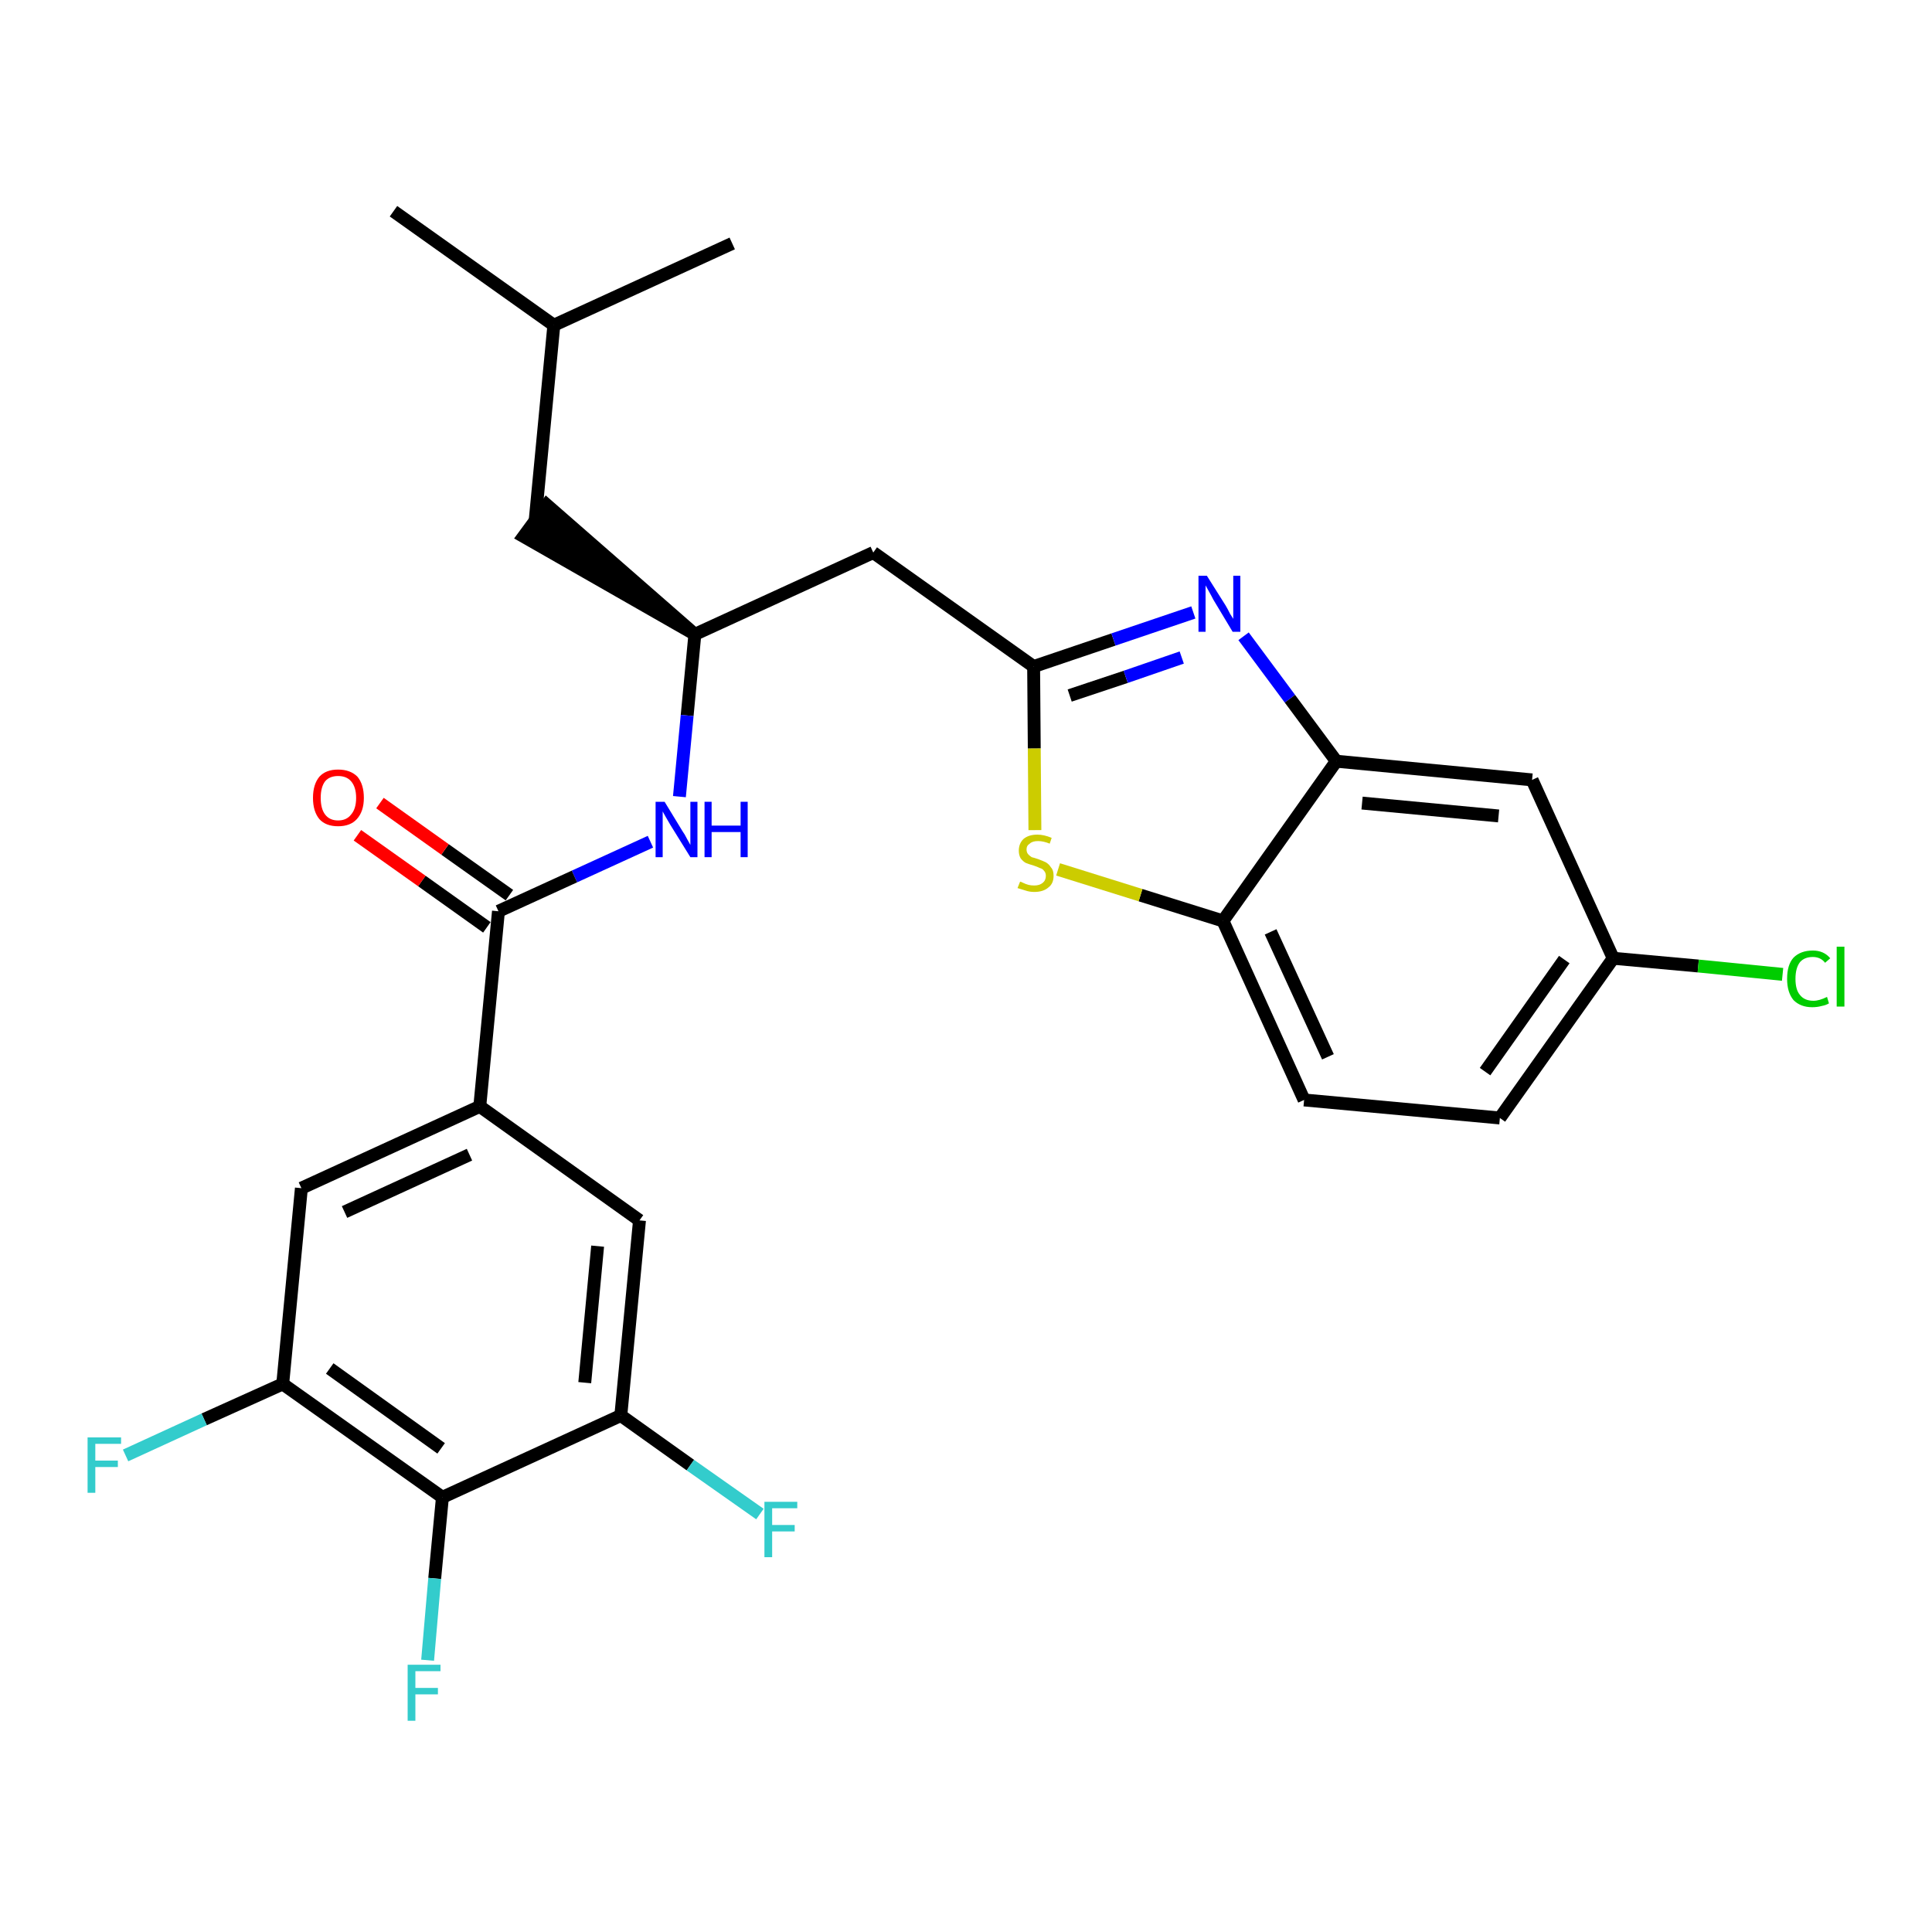 <?xml version='1.0' encoding='iso-8859-1'?>
<svg version='1.1' baseProfile='full'
              xmlns='http://www.w3.org/2000/svg'
                      xmlns:rdkit='http://www.rdkit.org/xml'
                      xmlns:xlink='http://www.w3.org/1999/xlink'
                  xml:space='preserve'
width='300px' height='300px' viewBox='0 0 300 300'>
<!-- END OF HEADER -->
<path class='bond-0 atom-0 atom-1' d='M 61.1,32.8 L 86.0,50.5' style='fill:none;fill-rule:evenodd;stroke:#000000;stroke-width:2.0px;stroke-linecap:butt;stroke-linejoin:miter;stroke-opacity:1' />
<path class='bond-1 atom-1 atom-2' d='M 86.0,50.5 L 113.7,37.8' style='fill:none;fill-rule:evenodd;stroke:#000000;stroke-width:2.0px;stroke-linecap:butt;stroke-linejoin:miter;stroke-opacity:1' />
<path class='bond-2 atom-1 atom-3' d='M 86.0,50.5 L 83.1,80.8' style='fill:none;fill-rule:evenodd;stroke:#000000;stroke-width:2.0px;stroke-linecap:butt;stroke-linejoin:miter;stroke-opacity:1' />
<path class='bond-3 atom-4 atom-3' d='M 107.9,98.5 L 84.9,78.4 L 81.3,83.3 Z' style='fill:#000000;fill-rule:evenodd;fill-opacity:1;stroke:#000000;stroke-width:2.0px;stroke-linecap:butt;stroke-linejoin:miter;stroke-opacity:1;' />
<path class='bond-4 atom-4 atom-5' d='M 107.9,98.5 L 135.6,85.8' style='fill:none;fill-rule:evenodd;stroke:#000000;stroke-width:2.0px;stroke-linecap:butt;stroke-linejoin:miter;stroke-opacity:1' />
<path class='bond-15 atom-4 atom-16' d='M 107.9,98.5 L 106.7,111.1' style='fill:none;fill-rule:evenodd;stroke:#000000;stroke-width:2.0px;stroke-linecap:butt;stroke-linejoin:miter;stroke-opacity:1' />
<path class='bond-15 atom-4 atom-16' d='M 106.7,111.1 L 105.5,123.7' style='fill:none;fill-rule:evenodd;stroke:#0000FF;stroke-width:2.0px;stroke-linecap:butt;stroke-linejoin:miter;stroke-opacity:1' />
<path class='bond-5 atom-5 atom-6' d='M 135.6,85.8 L 160.5,103.5' style='fill:none;fill-rule:evenodd;stroke:#000000;stroke-width:2.0px;stroke-linecap:butt;stroke-linejoin:miter;stroke-opacity:1' />
<path class='bond-6 atom-6 atom-7' d='M 160.5,103.5 L 172.9,99.3' style='fill:none;fill-rule:evenodd;stroke:#000000;stroke-width:2.0px;stroke-linecap:butt;stroke-linejoin:miter;stroke-opacity:1' />
<path class='bond-6 atom-6 atom-7' d='M 172.9,99.3 L 185.3,95.1' style='fill:none;fill-rule:evenodd;stroke:#0000FF;stroke-width:2.0px;stroke-linecap:butt;stroke-linejoin:miter;stroke-opacity:1' />
<path class='bond-6 atom-6 atom-7' d='M 166.1,108.0 L 174.8,105.1' style='fill:none;fill-rule:evenodd;stroke:#000000;stroke-width:2.0px;stroke-linecap:butt;stroke-linejoin:miter;stroke-opacity:1' />
<path class='bond-6 atom-6 atom-7' d='M 174.8,105.1 L 183.5,102.1' style='fill:none;fill-rule:evenodd;stroke:#0000FF;stroke-width:2.0px;stroke-linecap:butt;stroke-linejoin:miter;stroke-opacity:1' />
<path class='bond-27 atom-15 atom-6' d='M 160.7,128.9 L 160.6,116.2' style='fill:none;fill-rule:evenodd;stroke:#CCCC00;stroke-width:2.0px;stroke-linecap:butt;stroke-linejoin:miter;stroke-opacity:1' />
<path class='bond-27 atom-15 atom-6' d='M 160.6,116.2 L 160.5,103.5' style='fill:none;fill-rule:evenodd;stroke:#000000;stroke-width:2.0px;stroke-linecap:butt;stroke-linejoin:miter;stroke-opacity:1' />
<path class='bond-7 atom-7 atom-8' d='M 193.1,98.8 L 200.3,108.5' style='fill:none;fill-rule:evenodd;stroke:#0000FF;stroke-width:2.0px;stroke-linecap:butt;stroke-linejoin:miter;stroke-opacity:1' />
<path class='bond-7 atom-7 atom-8' d='M 200.3,108.5 L 207.5,118.2' style='fill:none;fill-rule:evenodd;stroke:#000000;stroke-width:2.0px;stroke-linecap:butt;stroke-linejoin:miter;stroke-opacity:1' />
<path class='bond-8 atom-8 atom-9' d='M 207.5,118.2 L 237.9,121.1' style='fill:none;fill-rule:evenodd;stroke:#000000;stroke-width:2.0px;stroke-linecap:butt;stroke-linejoin:miter;stroke-opacity:1' />
<path class='bond-8 atom-8 atom-9' d='M 211.5,124.7 L 232.7,126.7' style='fill:none;fill-rule:evenodd;stroke:#000000;stroke-width:2.0px;stroke-linecap:butt;stroke-linejoin:miter;stroke-opacity:1' />
<path class='bond-29 atom-14 atom-8' d='M 189.9,143.0 L 207.5,118.2' style='fill:none;fill-rule:evenodd;stroke:#000000;stroke-width:2.0px;stroke-linecap:butt;stroke-linejoin:miter;stroke-opacity:1' />
<path class='bond-9 atom-9 atom-10' d='M 237.9,121.1 L 250.5,148.8' style='fill:none;fill-rule:evenodd;stroke:#000000;stroke-width:2.0px;stroke-linecap:butt;stroke-linejoin:miter;stroke-opacity:1' />
<path class='bond-10 atom-10 atom-11' d='M 250.5,148.8 L 263.7,150.0' style='fill:none;fill-rule:evenodd;stroke:#000000;stroke-width:2.0px;stroke-linecap:butt;stroke-linejoin:miter;stroke-opacity:1' />
<path class='bond-10 atom-10 atom-11' d='M 263.7,150.0 L 276.8,151.3' style='fill:none;fill-rule:evenodd;stroke:#00CC00;stroke-width:2.0px;stroke-linecap:butt;stroke-linejoin:miter;stroke-opacity:1' />
<path class='bond-11 atom-10 atom-12' d='M 250.5,148.8 L 232.9,173.6' style='fill:none;fill-rule:evenodd;stroke:#000000;stroke-width:2.0px;stroke-linecap:butt;stroke-linejoin:miter;stroke-opacity:1' />
<path class='bond-11 atom-10 atom-12' d='M 242.9,149.0 L 230.6,166.4' style='fill:none;fill-rule:evenodd;stroke:#000000;stroke-width:2.0px;stroke-linecap:butt;stroke-linejoin:miter;stroke-opacity:1' />
<path class='bond-12 atom-12 atom-13' d='M 232.9,173.6 L 202.5,170.8' style='fill:none;fill-rule:evenodd;stroke:#000000;stroke-width:2.0px;stroke-linecap:butt;stroke-linejoin:miter;stroke-opacity:1' />
<path class='bond-13 atom-13 atom-14' d='M 202.5,170.8 L 189.9,143.0' style='fill:none;fill-rule:evenodd;stroke:#000000;stroke-width:2.0px;stroke-linecap:butt;stroke-linejoin:miter;stroke-opacity:1' />
<path class='bond-13 atom-13 atom-14' d='M 206.2,164.1 L 197.3,144.7' style='fill:none;fill-rule:evenodd;stroke:#000000;stroke-width:2.0px;stroke-linecap:butt;stroke-linejoin:miter;stroke-opacity:1' />
<path class='bond-14 atom-14 atom-15' d='M 189.9,143.0 L 177.1,139.0' style='fill:none;fill-rule:evenodd;stroke:#000000;stroke-width:2.0px;stroke-linecap:butt;stroke-linejoin:miter;stroke-opacity:1' />
<path class='bond-14 atom-14 atom-15' d='M 177.1,139.0 L 164.3,135.0' style='fill:none;fill-rule:evenodd;stroke:#CCCC00;stroke-width:2.0px;stroke-linecap:butt;stroke-linejoin:miter;stroke-opacity:1' />
<path class='bond-16 atom-16 atom-17' d='M 101.0,130.7 L 89.2,136.1' style='fill:none;fill-rule:evenodd;stroke:#0000FF;stroke-width:2.0px;stroke-linecap:butt;stroke-linejoin:miter;stroke-opacity:1' />
<path class='bond-16 atom-16 atom-17' d='M 89.2,136.1 L 77.4,141.5' style='fill:none;fill-rule:evenodd;stroke:#000000;stroke-width:2.0px;stroke-linecap:butt;stroke-linejoin:miter;stroke-opacity:1' />
<path class='bond-17 atom-17 atom-18' d='M 79.1,139.0 L 69.1,131.9' style='fill:none;fill-rule:evenodd;stroke:#000000;stroke-width:2.0px;stroke-linecap:butt;stroke-linejoin:miter;stroke-opacity:1' />
<path class='bond-17 atom-17 atom-18' d='M 69.1,131.9 L 59.0,124.7' style='fill:none;fill-rule:evenodd;stroke:#FF0000;stroke-width:2.0px;stroke-linecap:butt;stroke-linejoin:miter;stroke-opacity:1' />
<path class='bond-17 atom-17 atom-18' d='M 75.6,144.0 L 65.5,136.8' style='fill:none;fill-rule:evenodd;stroke:#000000;stroke-width:2.0px;stroke-linecap:butt;stroke-linejoin:miter;stroke-opacity:1' />
<path class='bond-17 atom-17 atom-18' d='M 65.5,136.8 L 55.5,129.7' style='fill:none;fill-rule:evenodd;stroke:#FF0000;stroke-width:2.0px;stroke-linecap:butt;stroke-linejoin:miter;stroke-opacity:1' />
<path class='bond-18 atom-17 atom-19' d='M 77.4,141.5 L 74.5,171.8' style='fill:none;fill-rule:evenodd;stroke:#000000;stroke-width:2.0px;stroke-linecap:butt;stroke-linejoin:miter;stroke-opacity:1' />
<path class='bond-19 atom-19 atom-20' d='M 74.5,171.8 L 46.8,184.5' style='fill:none;fill-rule:evenodd;stroke:#000000;stroke-width:2.0px;stroke-linecap:butt;stroke-linejoin:miter;stroke-opacity:1' />
<path class='bond-19 atom-19 atom-20' d='M 72.9,179.3 L 53.5,188.2' style='fill:none;fill-rule:evenodd;stroke:#000000;stroke-width:2.0px;stroke-linecap:butt;stroke-linejoin:miter;stroke-opacity:1' />
<path class='bond-28 atom-27 atom-19' d='M 99.3,189.5 L 74.5,171.8' style='fill:none;fill-rule:evenodd;stroke:#000000;stroke-width:2.0px;stroke-linecap:butt;stroke-linejoin:miter;stroke-opacity:1' />
<path class='bond-20 atom-20 atom-21' d='M 46.8,184.5 L 43.9,214.9' style='fill:none;fill-rule:evenodd;stroke:#000000;stroke-width:2.0px;stroke-linecap:butt;stroke-linejoin:miter;stroke-opacity:1' />
<path class='bond-21 atom-21 atom-22' d='M 43.9,214.9 L 31.7,220.4' style='fill:none;fill-rule:evenodd;stroke:#000000;stroke-width:2.0px;stroke-linecap:butt;stroke-linejoin:miter;stroke-opacity:1' />
<path class='bond-21 atom-21 atom-22' d='M 31.7,220.4 L 19.5,226.0' style='fill:none;fill-rule:evenodd;stroke:#33CCCC;stroke-width:2.0px;stroke-linecap:butt;stroke-linejoin:miter;stroke-opacity:1' />
<path class='bond-22 atom-21 atom-23' d='M 43.9,214.9 L 68.7,232.5' style='fill:none;fill-rule:evenodd;stroke:#000000;stroke-width:2.0px;stroke-linecap:butt;stroke-linejoin:miter;stroke-opacity:1' />
<path class='bond-22 atom-21 atom-23' d='M 51.2,212.5 L 68.5,224.9' style='fill:none;fill-rule:evenodd;stroke:#000000;stroke-width:2.0px;stroke-linecap:butt;stroke-linejoin:miter;stroke-opacity:1' />
<path class='bond-23 atom-23 atom-24' d='M 68.7,232.5 L 67.5,245.1' style='fill:none;fill-rule:evenodd;stroke:#000000;stroke-width:2.0px;stroke-linecap:butt;stroke-linejoin:miter;stroke-opacity:1' />
<path class='bond-23 atom-23 atom-24' d='M 67.5,245.1 L 66.4,257.8' style='fill:none;fill-rule:evenodd;stroke:#33CCCC;stroke-width:2.0px;stroke-linecap:butt;stroke-linejoin:miter;stroke-opacity:1' />
<path class='bond-24 atom-23 atom-25' d='M 68.7,232.5 L 96.4,219.8' style='fill:none;fill-rule:evenodd;stroke:#000000;stroke-width:2.0px;stroke-linecap:butt;stroke-linejoin:miter;stroke-opacity:1' />
<path class='bond-25 atom-25 atom-26' d='M 96.4,219.8 L 107.2,227.5' style='fill:none;fill-rule:evenodd;stroke:#000000;stroke-width:2.0px;stroke-linecap:butt;stroke-linejoin:miter;stroke-opacity:1' />
<path class='bond-25 atom-25 atom-26' d='M 107.2,227.5 L 118.0,235.1' style='fill:none;fill-rule:evenodd;stroke:#33CCCC;stroke-width:2.0px;stroke-linecap:butt;stroke-linejoin:miter;stroke-opacity:1' />
<path class='bond-26 atom-25 atom-27' d='M 96.4,219.8 L 99.3,189.5' style='fill:none;fill-rule:evenodd;stroke:#000000;stroke-width:2.0px;stroke-linecap:butt;stroke-linejoin:miter;stroke-opacity:1' />
<path class='bond-26 atom-25 atom-27' d='M 90.8,214.7 L 92.8,193.5' style='fill:none;fill-rule:evenodd;stroke:#000000;stroke-width:2.0px;stroke-linecap:butt;stroke-linejoin:miter;stroke-opacity:1' />
<path  class='atom-7' d='M 187.4 89.4
L 190.3 94.0
Q 190.6 94.5, 191.0 95.3
Q 191.5 96.1, 191.5 96.1
L 191.5 89.4
L 192.6 89.4
L 192.6 98.1
L 191.4 98.1
L 188.4 93.1
Q 188.1 92.5, 187.7 91.8
Q 187.3 91.1, 187.2 90.9
L 187.2 98.1
L 186.1 98.1
L 186.1 89.4
L 187.4 89.4
' fill='#0000FF'/>
<path  class='atom-11' d='M 277.5 152.0
Q 277.5 149.8, 278.5 148.7
Q 279.6 147.6, 281.5 147.6
Q 283.2 147.6, 284.2 148.8
L 283.4 149.5
Q 282.7 148.6, 281.5 148.6
Q 280.2 148.6, 279.5 149.4
Q 278.8 150.3, 278.8 152.0
Q 278.8 153.7, 279.5 154.5
Q 280.2 155.4, 281.6 155.4
Q 282.5 155.4, 283.7 154.8
L 284.0 155.8
Q 283.5 156.1, 282.9 156.2
Q 282.2 156.4, 281.4 156.4
Q 279.6 156.4, 278.5 155.3
Q 277.5 154.1, 277.5 152.0
' fill='#00CC00'/>
<path  class='atom-11' d='M 285.2 147.0
L 286.4 147.0
L 286.4 156.3
L 285.2 156.3
L 285.2 147.0
' fill='#00CC00'/>
<path  class='atom-15' d='M 158.4 136.9
Q 158.5 136.9, 158.9 137.1
Q 159.3 137.3, 159.7 137.4
Q 160.1 137.5, 160.6 137.5
Q 161.4 137.5, 161.9 137.1
Q 162.4 136.7, 162.4 136.0
Q 162.4 135.5, 162.1 135.2
Q 161.9 134.9, 161.5 134.8
Q 161.1 134.6, 160.5 134.4
Q 159.8 134.2, 159.3 134.0
Q 158.9 133.8, 158.5 133.3
Q 158.2 132.8, 158.2 132.1
Q 158.2 131.0, 158.9 130.3
Q 159.7 129.6, 161.1 129.6
Q 162.1 129.6, 163.3 130.1
L 163.0 131.0
Q 162.0 130.6, 161.2 130.6
Q 160.3 130.6, 159.9 131.0
Q 159.4 131.3, 159.4 131.9
Q 159.4 132.4, 159.7 132.7
Q 159.9 132.9, 160.2 133.1
Q 160.6 133.2, 161.2 133.4
Q 162.0 133.7, 162.4 133.9
Q 162.9 134.2, 163.2 134.7
Q 163.6 135.1, 163.6 136.0
Q 163.6 137.2, 162.8 137.8
Q 162.0 138.5, 160.6 138.5
Q 159.9 138.5, 159.3 138.3
Q 158.7 138.1, 158.0 137.9
L 158.4 136.9
' fill='#CCCC00'/>
<path  class='atom-16' d='M 103.2 124.5
L 106.0 129.1
Q 106.3 129.5, 106.7 130.3
Q 107.2 131.2, 107.2 131.2
L 107.2 124.5
L 108.3 124.5
L 108.3 133.1
L 107.2 133.1
L 104.1 128.1
Q 103.8 127.6, 103.4 126.9
Q 103.0 126.2, 102.9 126.0
L 102.9 133.1
L 101.8 133.1
L 101.8 124.5
L 103.2 124.5
' fill='#0000FF'/>
<path  class='atom-16' d='M 109.4 124.5
L 110.5 124.5
L 110.5 128.2
L 115.0 128.2
L 115.0 124.5
L 116.1 124.5
L 116.1 133.1
L 115.0 133.1
L 115.0 129.2
L 110.5 129.2
L 110.5 133.1
L 109.4 133.1
L 109.4 124.5
' fill='#0000FF'/>
<path  class='atom-18' d='M 48.6 123.9
Q 48.6 121.8, 49.6 120.6
Q 50.6 119.5, 52.5 119.5
Q 54.4 119.5, 55.5 120.6
Q 56.5 121.8, 56.5 123.9
Q 56.5 126.0, 55.4 127.2
Q 54.4 128.3, 52.5 128.3
Q 50.6 128.3, 49.6 127.2
Q 48.6 126.0, 48.6 123.9
M 52.5 127.4
Q 53.8 127.4, 54.5 126.5
Q 55.3 125.6, 55.3 123.9
Q 55.3 122.2, 54.5 121.3
Q 53.8 120.5, 52.5 120.5
Q 51.2 120.5, 50.5 121.3
Q 49.8 122.2, 49.8 123.9
Q 49.8 125.6, 50.5 126.5
Q 51.2 127.4, 52.5 127.4
' fill='#FF0000'/>
<path  class='atom-22' d='M 13.6 223.2
L 18.8 223.2
L 18.8 224.2
L 14.8 224.2
L 14.8 226.8
L 18.3 226.8
L 18.3 227.8
L 14.8 227.8
L 14.8 231.8
L 13.6 231.8
L 13.6 223.2
' fill='#33CCCC'/>
<path  class='atom-24' d='M 63.3 258.5
L 68.4 258.5
L 68.4 259.5
L 64.5 259.5
L 64.5 262.1
L 68.0 262.1
L 68.0 263.1
L 64.5 263.1
L 64.5 267.2
L 63.3 267.2
L 63.3 258.5
' fill='#33CCCC'/>
<path  class='atom-26' d='M 118.7 233.2
L 123.8 233.2
L 123.8 234.2
L 119.9 234.2
L 119.9 236.8
L 123.4 236.8
L 123.4 237.8
L 119.9 237.8
L 119.9 241.8
L 118.7 241.8
L 118.7 233.2
' fill='#33CCCC'/>
</svg>
